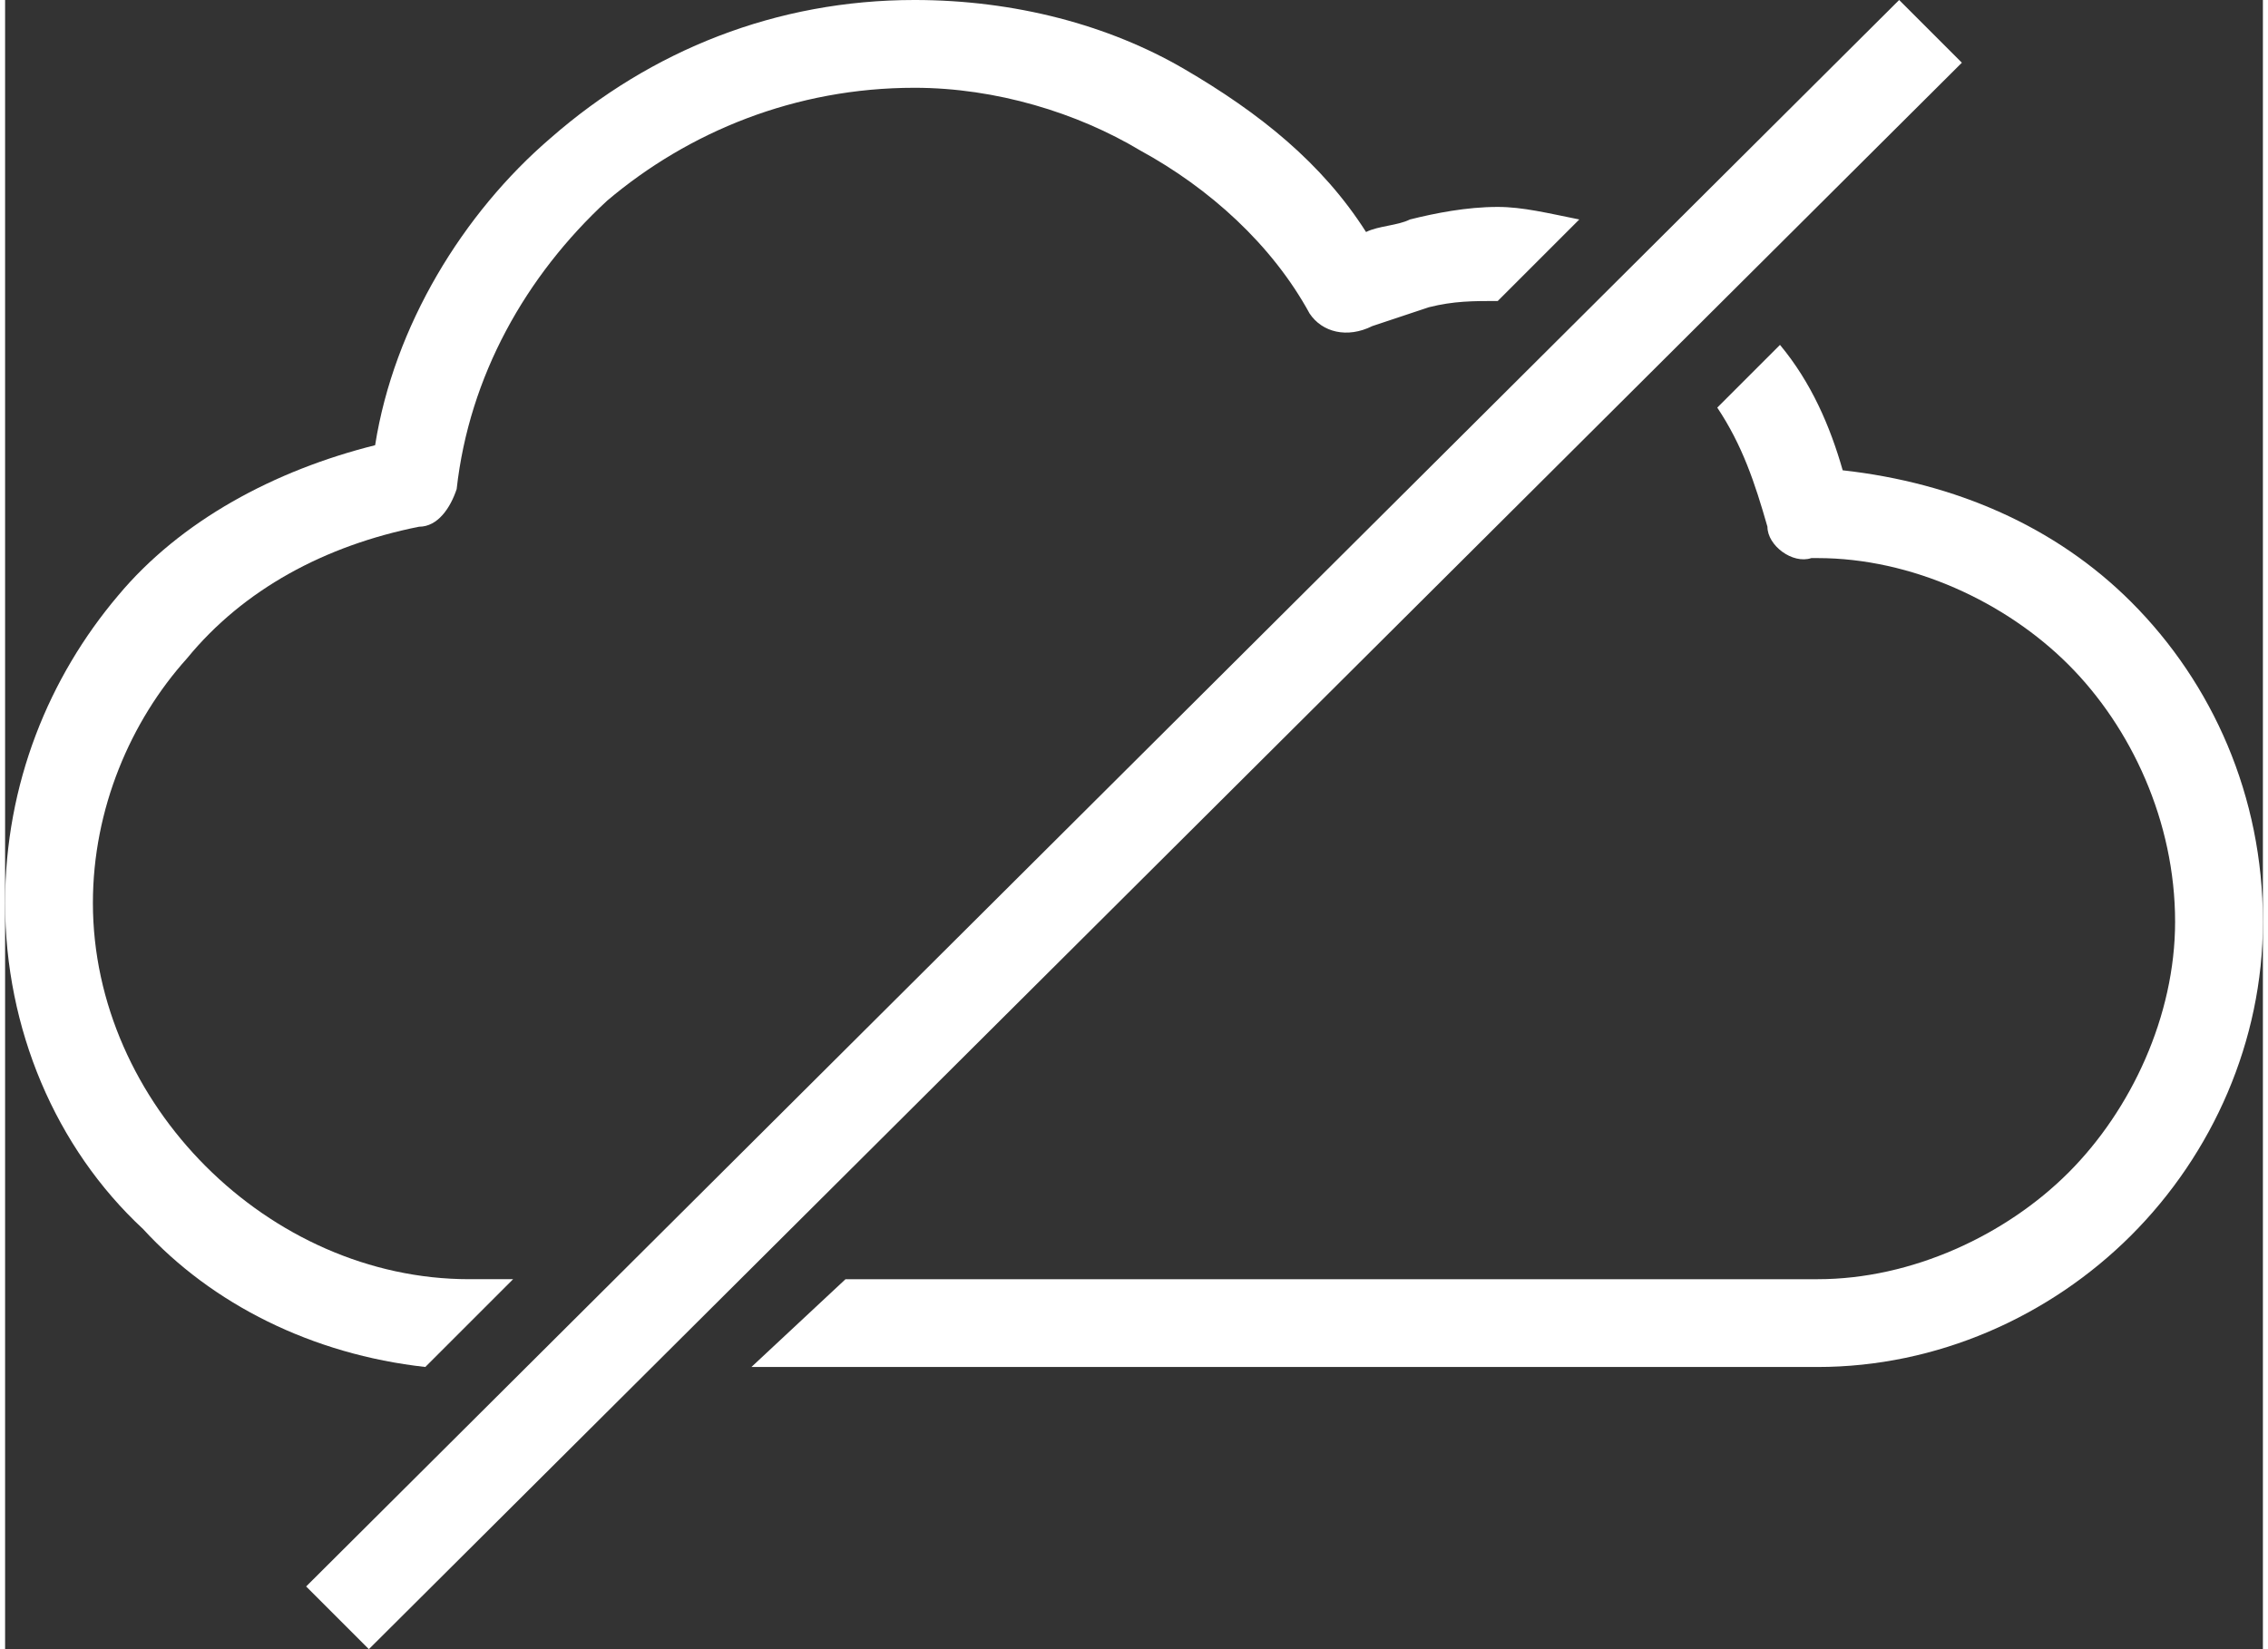 <?xml version="1.0" encoding="UTF-8"?>
<!DOCTYPE svg PUBLIC "-//W3C//DTD SVG 1.1//EN" "http://www.w3.org/Graphics/SVG/1.1/DTD/svg11.dtd">
<!-- Creator: CorelDRAW 2017 -->
<svg xmlns="http://www.w3.org/2000/svg" xml:space="preserve" width="99px" height="72px" version="1.1" style="shape-rendering:geometricPrecision; text-rendering:geometricPrecision; image-rendering:optimizeQuality; fill-rule:evenodd; clip-rule:evenodd"
viewBox="0 0 3.6 2.63"
 xmlns:xlink="http://www.w3.org/1999/xlink">
 <rect x="0" y="0" width="3.6" height="2.63" fill="#333333" stroke="none"/>
 <defs>
  <style type="text/css">
   <![CDATA[
    .fil0 {fill:white;fill-rule:nonzero}
   ]]>
  </style>
 </defs>
 <g id="Camada_x0020_1">
  <g id="_1251697744">
   <polygon class="fil0" points="0.48,2.53 3.02,0 3.12,0.1 0.58,2.63 "/>
   <path class="fil0" d="M2.38 0.48l0 0c-0.04,0 -0.07,0 -0.11,0.01 -0.03,0.01 -0.06,0.02 -0.09,0.03 -0.04,0.02 -0.08,0.01 -0.1,-0.02 -0.06,-0.11 -0.16,-0.2 -0.27,-0.26 -0.1,-0.06 -0.23,-0.1 -0.36,-0.1 -0.19,0 -0.36,0.07 -0.49,0.18 -0.13,0.12 -0.22,0.28 -0.24,0.46 -0.01,0.03 -0.03,0.06 -0.06,0.06 -0.15,0.03 -0.28,0.1 -0.37,0.21 -0.09,0.1 -0.15,0.24 -0.15,0.39 0,0.16 0.07,0.31 0.18,0.42 0.11,0.11 0.26,0.18 0.42,0.18l0.07 0 -0.14 0.14c-0.18,-0.02 -0.34,-0.1 -0.45,-0.22 -0.14,-0.13 -0.22,-0.32 -0.22,-0.52 0,-0.19 0.07,-0.36 0.18,-0.49 0.1,-0.12 0.25,-0.2 0.41,-0.24 0.03,-0.19 0.14,-0.37 0.28,-0.49 0.16,-0.14 0.36,-0.22 0.58,-0.22 0.16,0 0.31,0.04 0.43,0.11 0.12,0.07 0.22,0.15 0.29,0.26 0.02,-0.01 0.05,-0.01 0.07,-0.02 0.04,-0.01 0.09,-0.02 0.14,-0.02 0.04,0 0.08,0.01 0.13,0.02l-0.13 0.13z"/>
   <path class="fil0" d="M3.29 1.06c-0.1,-0.1 -0.25,-0.17 -0.4,-0.17 -0.02,0 0,0 -0.01,0 -0.03,0.01 -0.07,-0.02 -0.07,-0.05 -0.02,-0.07 -0.04,-0.13 -0.08,-0.19l0.1 -0.1c0.05,0.06 0.08,0.13 0.1,0.2 0.18,0.02 0.34,0.09 0.46,0.21 0.13,0.13 0.21,0.31 0.21,0.51 0,0.19 -0.08,0.37 -0.21,0.5 -0.13,0.13 -0.31,0.21 -0.5,0.21l-1.7 0 0.15 -0.14 1.55 0c0.15,0 0.3,-0.07 0.4,-0.17 0.1,-0.1 0.17,-0.25 0.17,-0.4 0,-0.16 -0.07,-0.31 -0.17,-0.41z"/>
  </g>
 </g>
</svg>
